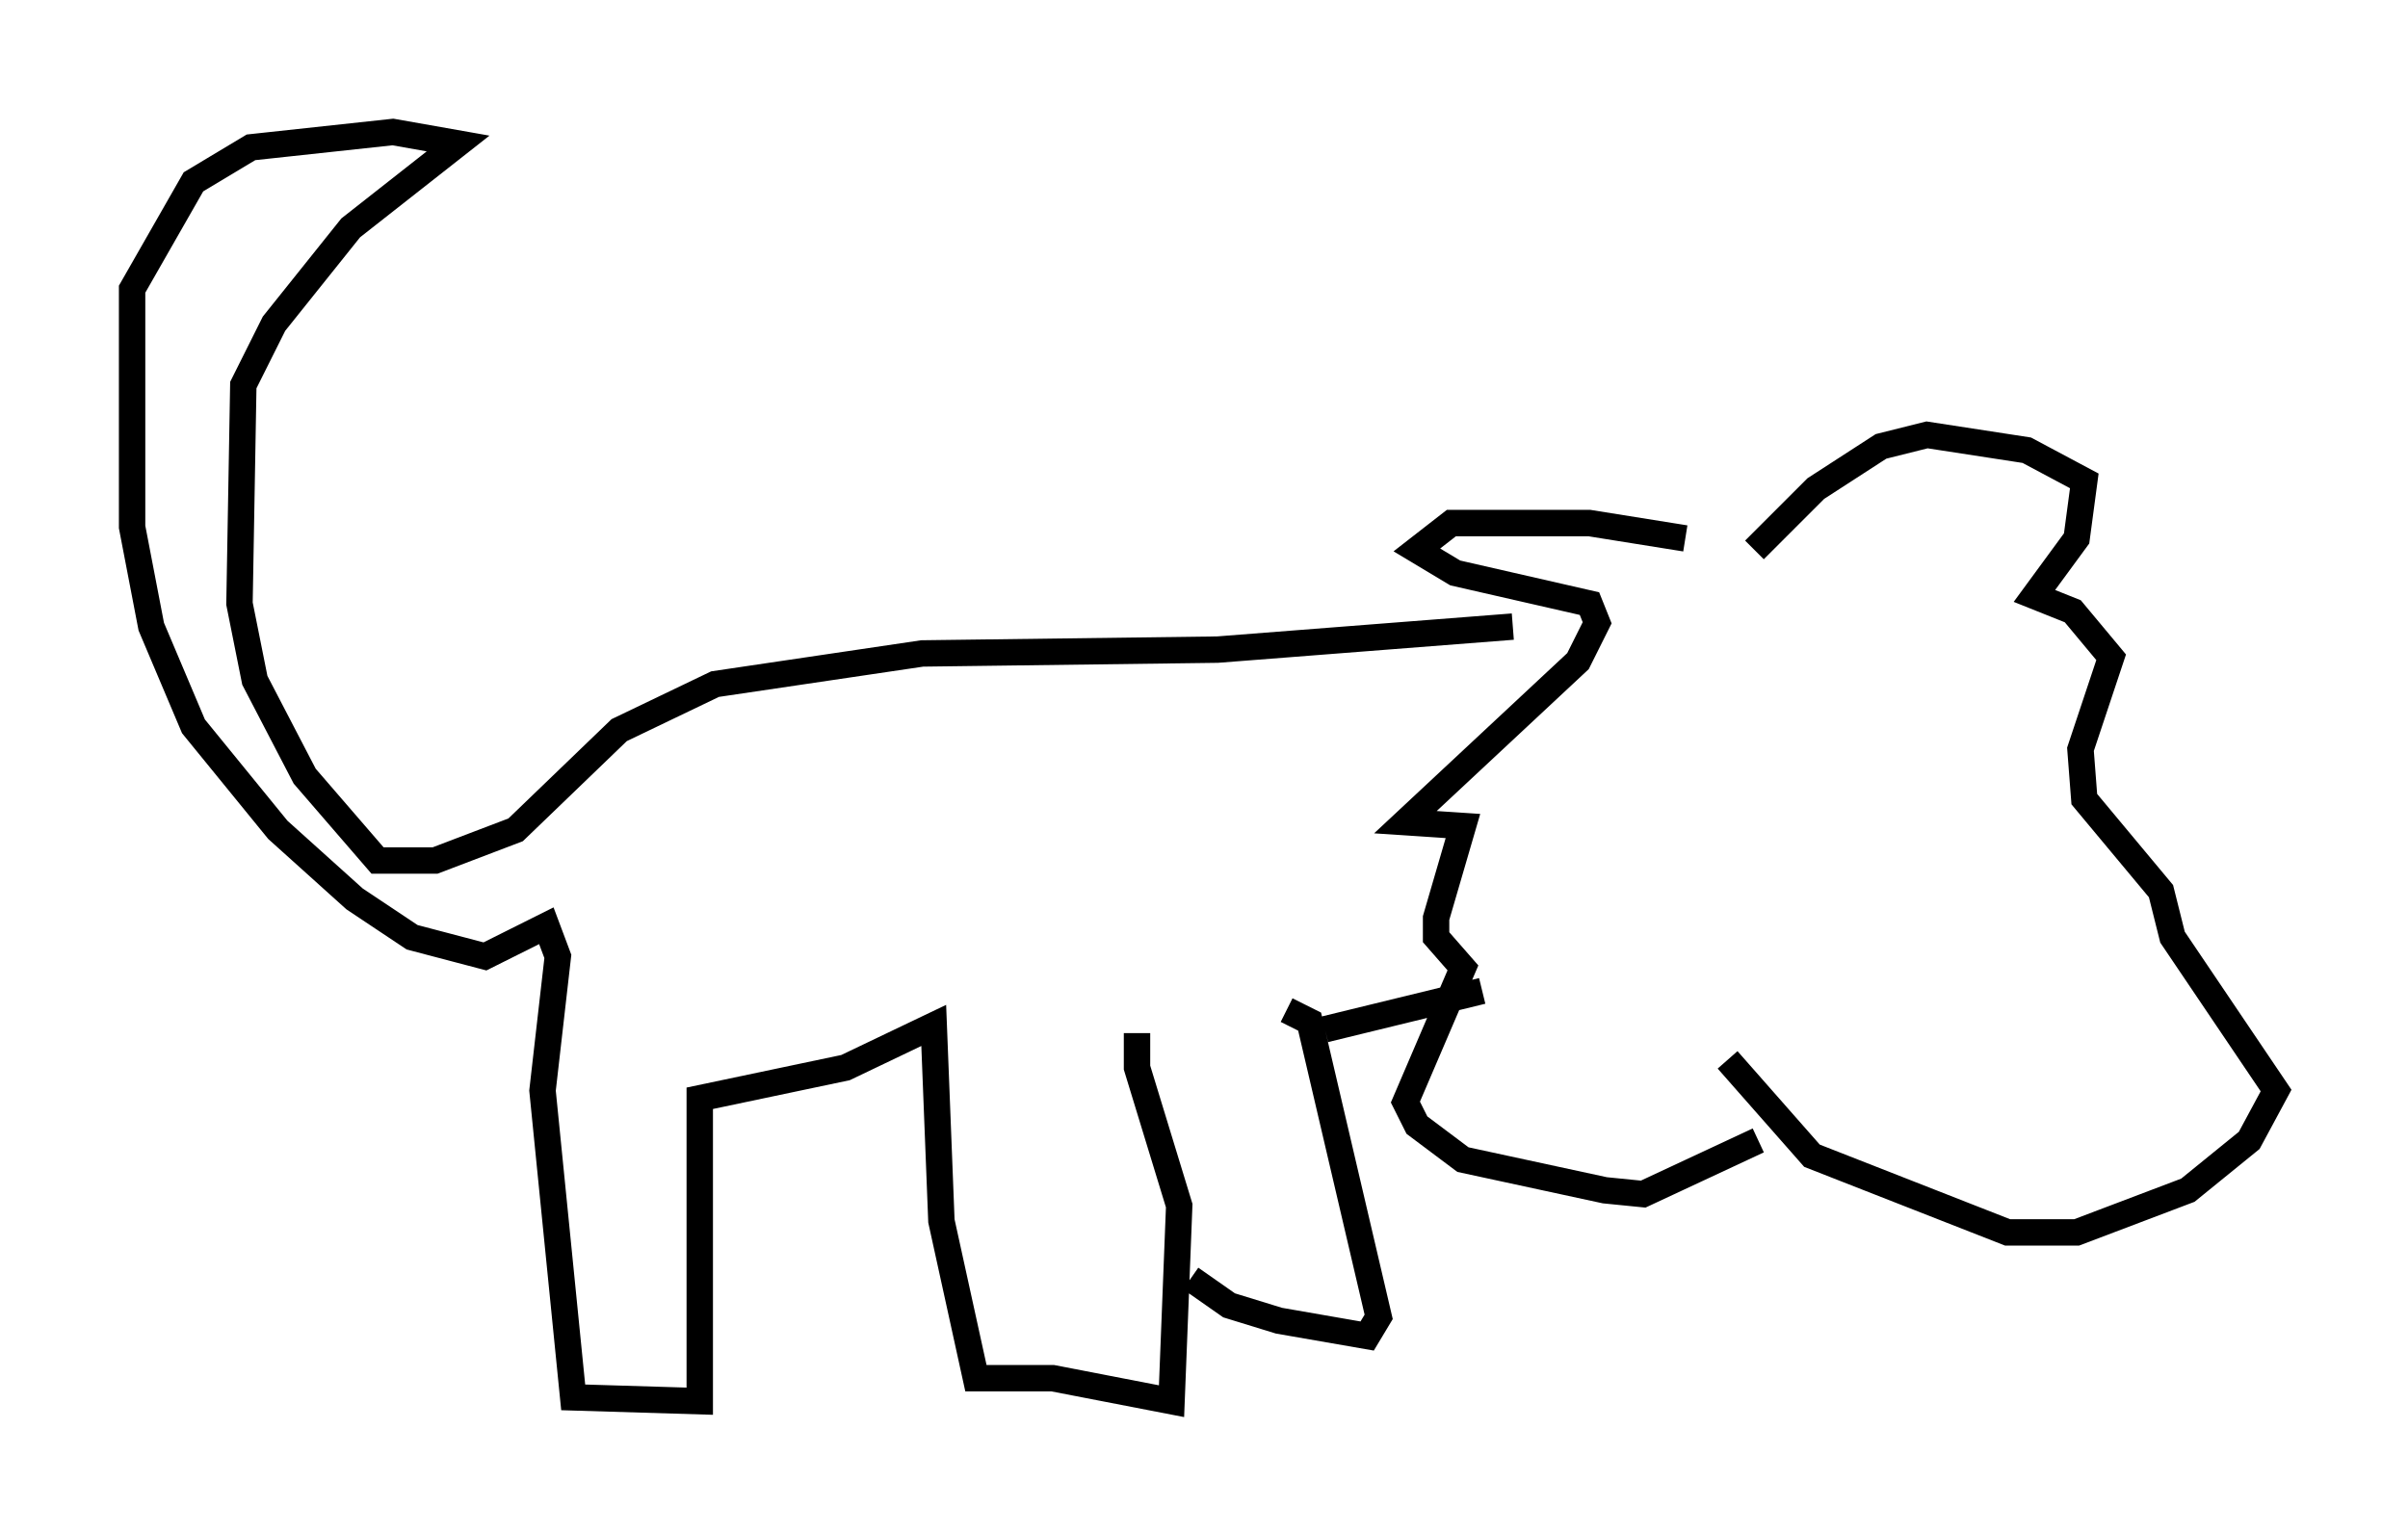 <?xml version="1.0" encoding="utf-8" ?>
<svg baseProfile="full" height="58.078" version="1.1" width="91.195" xmlns="http://www.w3.org/2000/svg" xmlns:ev="http://www.w3.org/2001/xml-events" xmlns:xlink="http://www.w3.org/1999/xlink"><defs /><rect fill="white" height="58.078" width="91.195" x="0" y="0" /><path d="M66.005, 21.268 m-2.179, -0.872 l-3.631, -0.581 -5.229, 0.0 l-1.307, 1.017 1.453, 0.872 l5.084, 1.162 0.291, 0.726 l-0.726, 1.453 -6.536, 6.101 l2.179, 0.145 -1.017, 3.486 l0.0, 0.726 1.017, 1.162 l-2.179, 5.084 0.436, 0.872 l1.743, 1.307 5.374, 1.162 l1.453, 0.145 4.358, -2.034 m-0.145, -22.369 l2.324, -2.324 2.469, -1.598 l1.743, -0.436 3.777, 0.581 l2.179, 1.162 -0.291, 2.179 l-1.598, 2.179 1.453, 0.581 l1.453, 1.743 -1.162, 3.486 l0.145, 1.888 2.905, 3.486 l0.436, 1.743 3.922, 5.81 l-1.017, 1.888 -2.324, 1.888 l-4.212, 1.598 -2.615, 0.0 l-7.408, -2.905 -3.196, -3.631 m-8.134, -16.413 l-11.184, 0.872 -11.184, 0.145 l-7.844, 1.162 -3.631, 1.743 l-3.922, 3.777 -3.05, 1.162 l-2.179, 0.0 -2.76, -3.196 l-1.888, -3.631 -0.581, -2.905 l0.145, -8.279 1.162, -2.324 l2.905, -3.631 4.067, -3.196 l-2.469, -0.436 -5.374, 0.581 l-2.179, 1.307 -2.324, 4.067 l0.0, 9.006 0.726, 3.777 l1.598, 3.777 3.196, 3.922 l2.905, 2.615 2.179, 1.453 l2.76, 0.726 2.324, -1.162 l0.436, 1.162 -0.581, 5.084 l1.162, 11.62 4.793, 0.145 l0.0, -11.475 5.52, -1.162 l3.341, -1.598 0.291, 7.408 l1.307, 5.955 2.905, 0.0 l4.503, 0.872 0.291, -7.408 l-1.598, -5.229 0.0, -1.307 m2.034, 9.296 l1.453, 1.017 1.888, 0.581 l3.341, 0.581 0.436, -0.726 l-2.615, -11.184 -0.872, -0.436 m1.453, 0.726 l5.955, -1.453 " fill="none" stroke="black" stroke-width="1" /></svg>